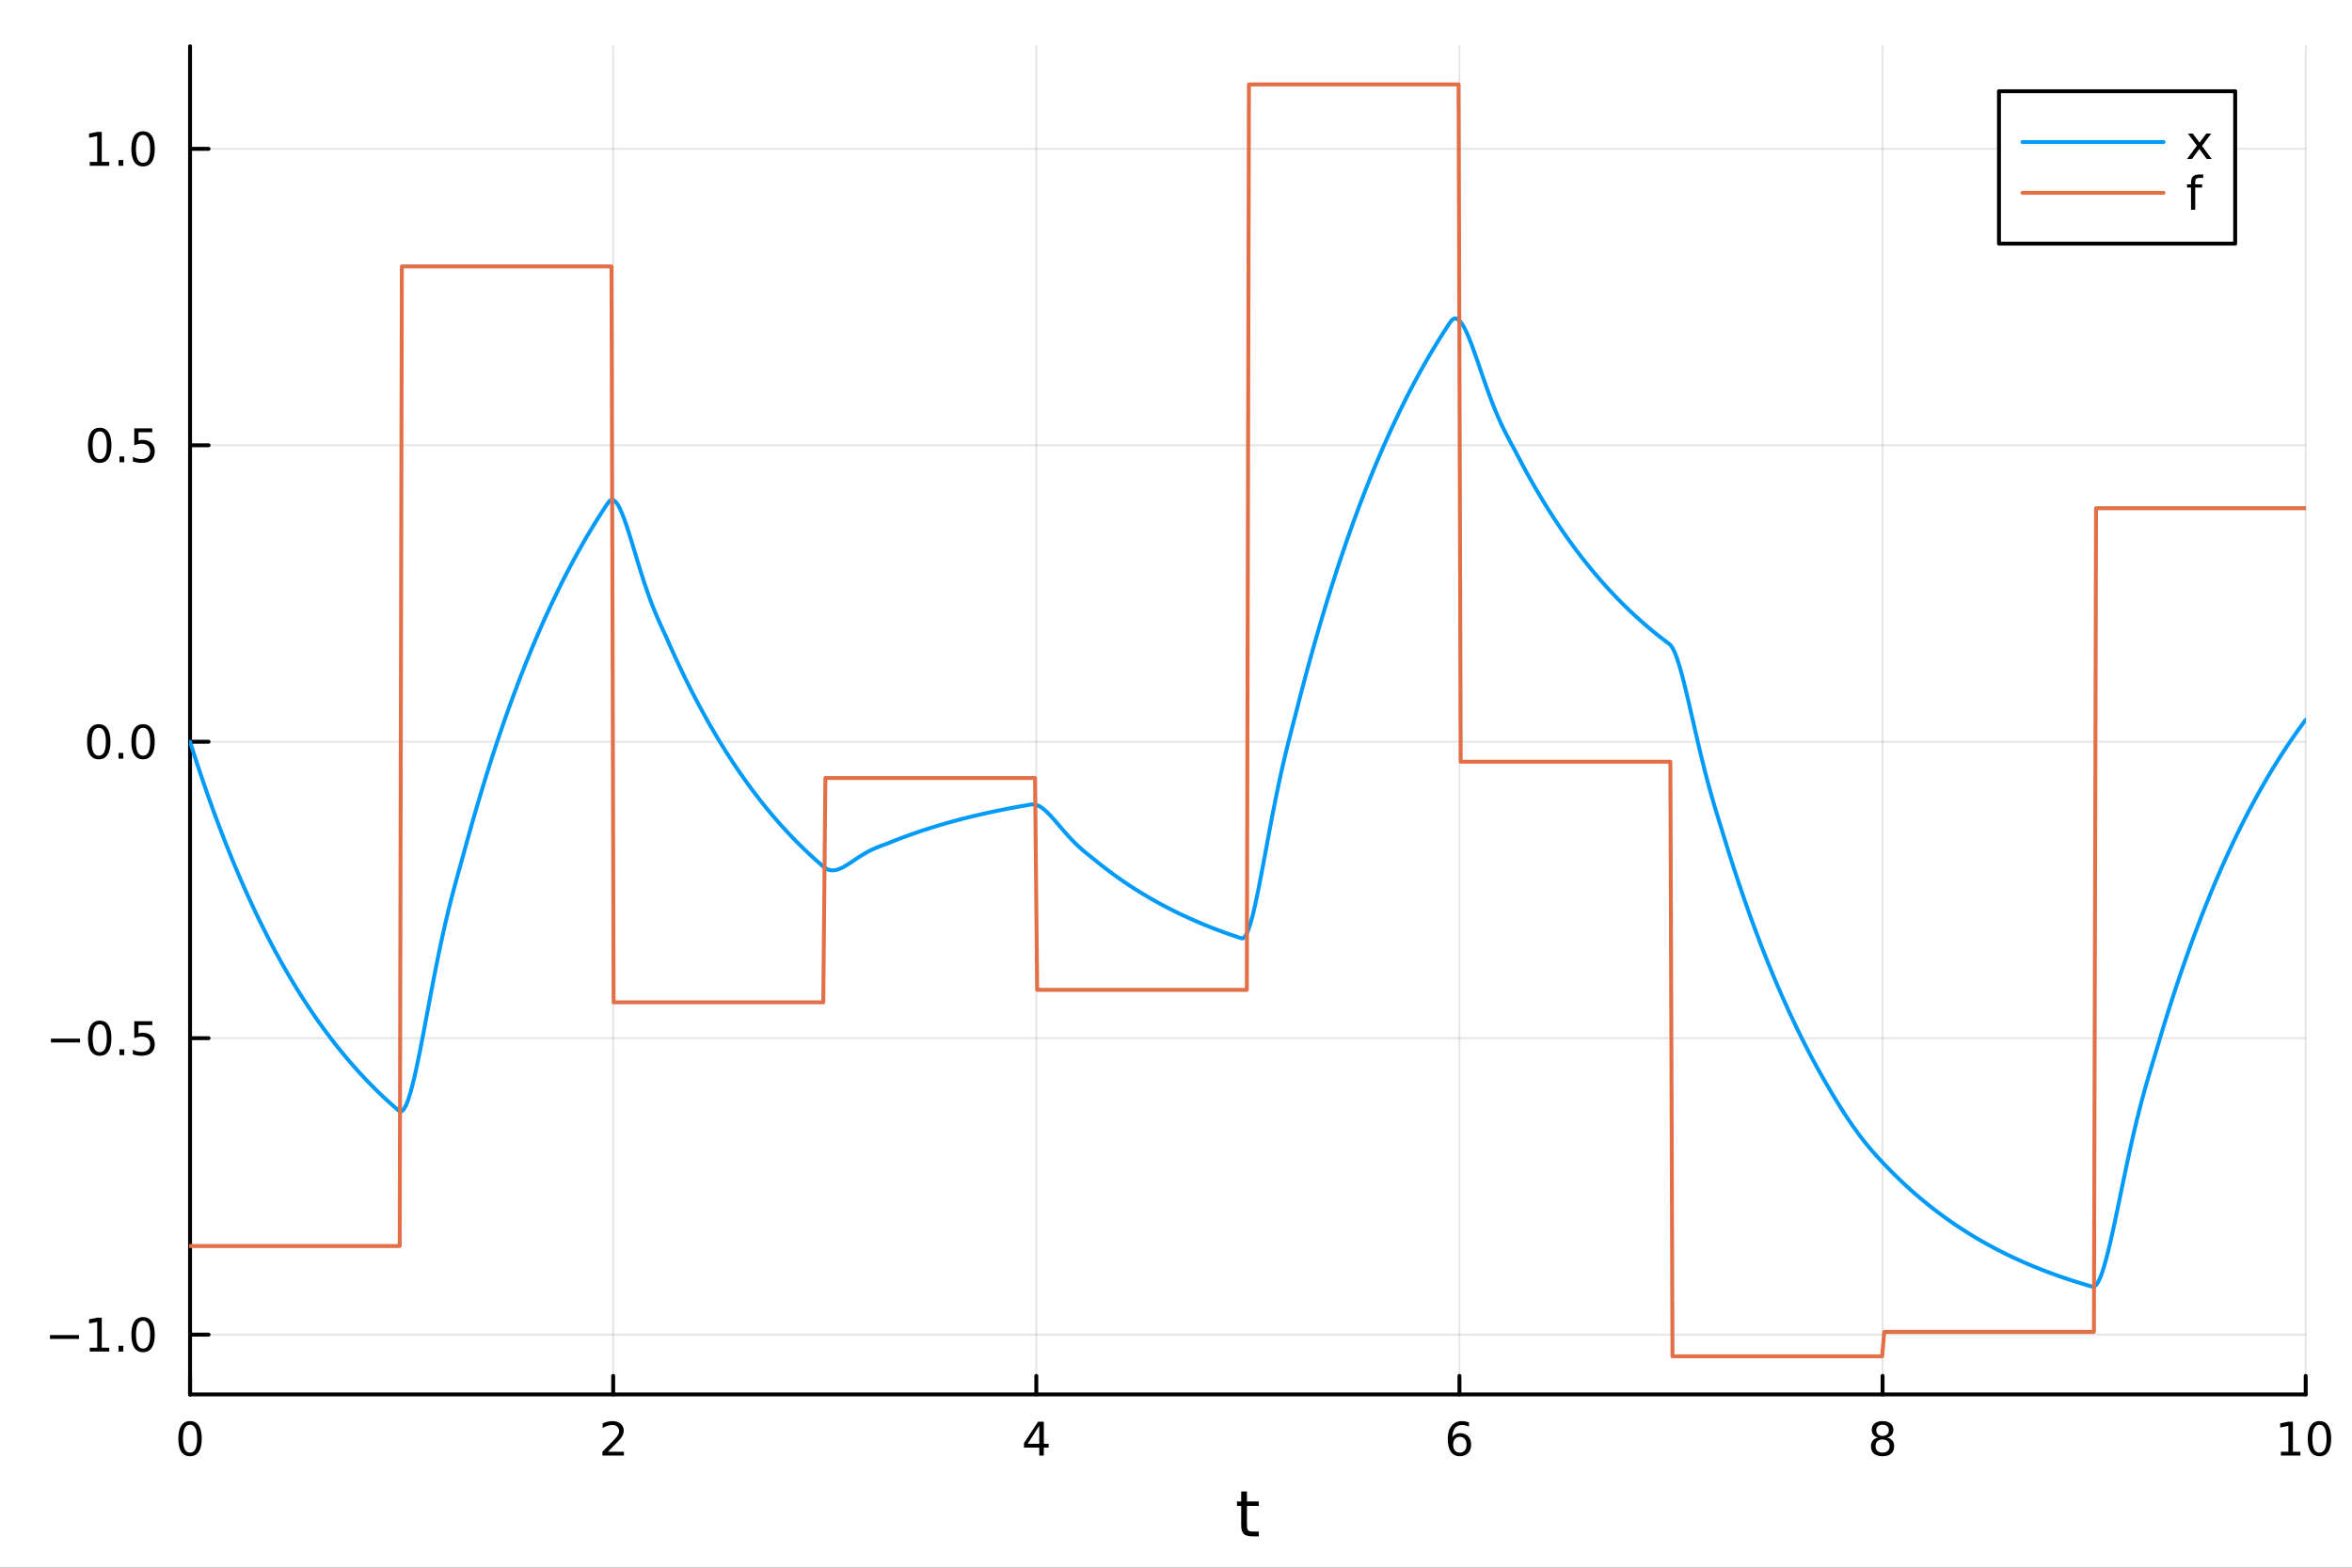 <?xml version="1.0" encoding="utf-8"?>
<svg xmlns="http://www.w3.org/2000/svg" xmlns:xlink="http://www.w3.org/1999/xlink" width="600" height="400" viewBox="0 0 2400 1600">
<rect x="0" y="0" width="2400" height="1600" fill="#333333" stroke="none"/>
<defs>
  <clipPath id="clip460">
    <rect x="0" y="0" width="2400" height="1600"/>
  </clipPath>
</defs>
<path clip-path="url(#clip460)" d="M0 1600 L2400 1600 L2400 0 L0 0  Z" fill="#ffffff" fill-rule="evenodd" fill-opacity="1"/>
<defs>
  <clipPath id="clip461">
    <rect x="480" y="0" width="1681" height="1600"/>
  </clipPath>
</defs>
<path clip-path="url(#clip460)" d="M193.936 1423.18 L2352.76 1423.18 L2352.76 47.244 L193.936 47.244  Z" fill="#ffffff" fill-rule="evenodd" fill-opacity="1"/>
<defs>
  <clipPath id="clip462">
    <rect x="193" y="47" width="2160" height="1377"/>
  </clipPath>
</defs>
<polyline clip-path="url(#clip462)" style="stroke:#000000; stroke-linecap:round; stroke-linejoin:round; stroke-width:2; stroke-opacity:0.1; fill:none" points="193.936,1423.18 193.936,47.244 "/>
<polyline clip-path="url(#clip462)" style="stroke:#000000; stroke-linecap:round; stroke-linejoin:round; stroke-width:2; stroke-opacity:0.1; fill:none" points="625.7,1423.18 625.7,47.244 "/>
<polyline clip-path="url(#clip462)" style="stroke:#000000; stroke-linecap:round; stroke-linejoin:round; stroke-width:2; stroke-opacity:0.1; fill:none" points="1057.46,1423.18 1057.46,47.244 "/>
<polyline clip-path="url(#clip462)" style="stroke:#000000; stroke-linecap:round; stroke-linejoin:round; stroke-width:2; stroke-opacity:0.1; fill:none" points="1489.23,1423.18 1489.23,47.244 "/>
<polyline clip-path="url(#clip462)" style="stroke:#000000; stroke-linecap:round; stroke-linejoin:round; stroke-width:2; stroke-opacity:0.1; fill:none" points="1920.99,1423.18 1920.99,47.244 "/>
<polyline clip-path="url(#clip462)" style="stroke:#000000; stroke-linecap:round; stroke-linejoin:round; stroke-width:2; stroke-opacity:0.1; fill:none" points="2352.76,1423.18 2352.76,47.244 "/>
<polyline clip-path="url(#clip460)" style="stroke:#000000; stroke-linecap:round; stroke-linejoin:round; stroke-width:4; stroke-opacity:1; fill:none" points="193.936,1423.18 2352.76,1423.18 "/>
<polyline clip-path="url(#clip460)" style="stroke:#000000; stroke-linecap:round; stroke-linejoin:round; stroke-width:4; stroke-opacity:1; fill:none" points="193.936,1423.18 193.936,1404.28 "/>
<polyline clip-path="url(#clip460)" style="stroke:#000000; stroke-linecap:round; stroke-linejoin:round; stroke-width:4; stroke-opacity:1; fill:none" points="625.7,1423.18 625.7,1404.28 "/>
<polyline clip-path="url(#clip460)" style="stroke:#000000; stroke-linecap:round; stroke-linejoin:round; stroke-width:4; stroke-opacity:1; fill:none" points="1057.46,1423.18 1057.46,1404.28 "/>
<polyline clip-path="url(#clip460)" style="stroke:#000000; stroke-linecap:round; stroke-linejoin:round; stroke-width:4; stroke-opacity:1; fill:none" points="1489.23,1423.18 1489.23,1404.28 "/>
<polyline clip-path="url(#clip460)" style="stroke:#000000; stroke-linecap:round; stroke-linejoin:round; stroke-width:4; stroke-opacity:1; fill:none" points="1920.99,1423.18 1920.99,1404.28 "/>
<polyline clip-path="url(#clip460)" style="stroke:#000000; stroke-linecap:round; stroke-linejoin:round; stroke-width:4; stroke-opacity:1; fill:none" points="2352.76,1423.18 2352.76,1404.28 "/>
<path clip-path="url(#clip460)" d="M193.936 1454.1 Q190.325 1454.1 188.496 1457.66 Q186.691 1461.2 186.691 1468.33 Q186.691 1475.44 188.496 1479.01 Q190.325 1482.55 193.936 1482.55 Q197.57 1482.55 199.376 1479.01 Q201.204 1475.44 201.204 1468.33 Q201.204 1461.2 199.376 1457.66 Q197.57 1454.1 193.936 1454.1 M193.936 1450.39 Q199.746 1450.39 202.802 1455 Q205.88 1459.58 205.88 1468.33 Q205.88 1477.06 202.802 1481.67 Q199.746 1486.25 193.936 1486.25 Q188.126 1486.25 185.047 1481.67 Q181.992 1477.06 181.992 1468.33 Q181.992 1459.58 185.047 1455 Q188.126 1450.39 193.936 1450.39 Z" fill="#000000" fill-rule="nonzero" fill-opacity="1" /><path clip-path="url(#clip460)" d="M620.353 1481.64 L636.672 1481.64 L636.672 1485.58 L614.728 1485.58 L614.728 1481.64 Q617.39 1478.89 621.973 1474.26 Q626.58 1469.61 627.76 1468.27 Q630.006 1465.74 630.885 1464.01 Q631.788 1462.25 631.788 1460.56 Q631.788 1457.8 629.843 1456.07 Q627.922 1454.33 624.82 1454.33 Q622.621 1454.33 620.168 1455.09 Q617.737 1455.86 614.959 1457.41 L614.959 1452.69 Q617.783 1451.55 620.237 1450.97 Q622.691 1450.39 624.728 1450.39 Q630.098 1450.39 633.293 1453.08 Q636.487 1455.77 636.487 1460.26 Q636.487 1462.39 635.677 1464.31 Q634.89 1466.2 632.783 1468.8 Q632.205 1469.47 629.103 1472.69 Q626.001 1475.88 620.353 1481.64 Z" fill="#000000" fill-rule="nonzero" fill-opacity="1" /><path clip-path="url(#clip460)" d="M1060.47 1455.09 L1048.67 1473.54 L1060.47 1473.54 L1060.47 1455.09 M1059.25 1451.02 L1065.13 1451.02 L1065.13 1473.54 L1070.06 1473.54 L1070.06 1477.43 L1065.13 1477.43 L1065.13 1485.58 L1060.47 1485.58 L1060.47 1477.43 L1044.87 1477.43 L1044.87 1472.92 L1059.25 1451.02 Z" fill="#000000" fill-rule="nonzero" fill-opacity="1" /><path clip-path="url(#clip460)" d="M1489.63 1466.44 Q1486.48 1466.44 1484.63 1468.59 Q1482.8 1470.74 1482.8 1474.49 Q1482.8 1478.22 1484.63 1480.39 Q1486.48 1482.55 1489.63 1482.55 Q1492.78 1482.55 1494.61 1480.39 Q1496.46 1478.22 1496.46 1474.49 Q1496.46 1470.74 1494.61 1468.59 Q1492.78 1466.44 1489.63 1466.44 M1498.92 1451.78 L1498.92 1456.04 Q1497.16 1455.21 1495.35 1454.77 Q1493.57 1454.33 1491.81 1454.33 Q1487.18 1454.33 1484.73 1457.45 Q1482.3 1460.58 1481.95 1466.9 Q1483.31 1464.89 1485.37 1463.82 Q1487.43 1462.73 1489.91 1462.73 Q1495.12 1462.73 1498.13 1465.9 Q1501.16 1469.05 1501.16 1474.49 Q1501.16 1479.82 1498.01 1483.03 Q1494.86 1486.25 1489.63 1486.25 Q1483.64 1486.25 1480.47 1481.67 Q1477.3 1477.06 1477.3 1468.33 Q1477.3 1460.14 1481.18 1455.28 Q1485.07 1450.39 1491.62 1450.39 Q1493.38 1450.39 1495.17 1450.74 Q1496.97 1451.09 1498.92 1451.78 Z" fill="#000000" fill-rule="nonzero" fill-opacity="1" /><path clip-path="url(#clip460)" d="M1920.99 1469.17 Q1917.66 1469.17 1915.74 1470.95 Q1913.84 1472.73 1913.84 1475.86 Q1913.84 1478.98 1915.74 1480.77 Q1917.66 1482.55 1920.99 1482.55 Q1924.33 1482.55 1926.25 1480.77 Q1928.17 1478.96 1928.17 1475.86 Q1928.17 1472.73 1926.25 1470.95 Q1924.35 1469.17 1920.99 1469.17 M1916.32 1467.18 Q1913.31 1466.44 1911.62 1464.38 Q1909.95 1462.32 1909.95 1459.35 Q1909.95 1455.21 1912.89 1452.8 Q1915.85 1450.39 1920.99 1450.39 Q1926.15 1450.39 1929.09 1452.8 Q1932.03 1455.21 1932.03 1459.35 Q1932.03 1462.32 1930.34 1464.38 Q1928.68 1466.44 1925.69 1467.18 Q1929.07 1467.96 1930.95 1470.26 Q1932.84 1472.55 1932.84 1475.86 Q1932.84 1480.88 1929.77 1483.57 Q1926.71 1486.25 1920.99 1486.25 Q1915.27 1486.25 1912.2 1483.57 Q1909.14 1480.88 1909.14 1475.86 Q1909.14 1472.55 1911.04 1470.26 Q1912.94 1467.96 1916.32 1467.18 M1914.6 1459.79 Q1914.6 1462.48 1916.27 1463.98 Q1917.96 1465.49 1920.99 1465.49 Q1924 1465.49 1925.69 1463.98 Q1927.4 1462.48 1927.4 1459.79 Q1927.4 1457.11 1925.69 1455.6 Q1924 1454.1 1920.99 1454.1 Q1917.96 1454.1 1916.27 1455.6 Q1914.6 1457.11 1914.6 1459.79 Z" fill="#000000" fill-rule="nonzero" fill-opacity="1" /><path clip-path="url(#clip460)" d="M2327.44 1481.64 L2335.08 1481.64 L2335.08 1455.28 L2326.77 1456.95 L2326.77 1452.69 L2335.04 1451.02 L2339.71 1451.02 L2339.71 1481.64 L2347.35 1481.64 L2347.35 1485.58 L2327.44 1485.58 L2327.44 1481.64 Z" fill="#000000" fill-rule="nonzero" fill-opacity="1" /><path clip-path="url(#clip460)" d="M2366.8 1454.1 Q2363.18 1454.1 2361.36 1457.66 Q2359.55 1461.2 2359.55 1468.33 Q2359.55 1475.44 2361.36 1479.01 Q2363.18 1482.55 2366.8 1482.55 Q2370.43 1482.55 2372.23 1479.01 Q2374.06 1475.44 2374.06 1468.33 Q2374.06 1461.2 2372.23 1457.66 Q2370.43 1454.1 2366.8 1454.1 M2366.8 1450.39 Q2372.61 1450.39 2375.66 1455 Q2378.74 1459.58 2378.74 1468.33 Q2378.74 1477.06 2375.66 1481.67 Q2372.61 1486.25 2366.8 1486.25 Q2360.99 1486.25 2357.91 1481.67 Q2354.85 1477.06 2354.85 1468.33 Q2354.85 1459.58 2357.91 1455 Q2360.99 1450.39 2366.8 1450.39 Z" fill="#000000" fill-rule="nonzero" fill-opacity="1" /><path clip-path="url(#clip460)" d="M1272.41 1522.27 L1272.41 1532.4 L1284.47 1532.4 L1284.47 1536.95 L1272.41 1536.95 L1272.41 1556.3 Q1272.41 1560.66 1273.58 1561.9 Q1274.79 1563.14 1278.45 1563.14 L1284.47 1563.14 L1284.47 1568.04 L1278.45 1568.04 Q1271.67 1568.04 1269.1 1565.53 Q1266.52 1562.98 1266.52 1556.3 L1266.52 1536.95 L1262.22 1536.95 L1262.22 1532.4 L1266.52 1532.4 L1266.52 1522.27 L1272.41 1522.27 Z" fill="#000000" fill-rule="nonzero" fill-opacity="1" /><polyline clip-path="url(#clip462)" style="stroke:#000000; stroke-linecap:round; stroke-linejoin:round; stroke-width:2; stroke-opacity:0.1; fill:none" points="193.936,1362.13 2352.76,1362.13 "/>
<polyline clip-path="url(#clip462)" style="stroke:#000000; stroke-linecap:round; stroke-linejoin:round; stroke-width:2; stroke-opacity:0.1; fill:none" points="193.936,1059.58 2352.76,1059.58 "/>
<polyline clip-path="url(#clip462)" style="stroke:#000000; stroke-linecap:round; stroke-linejoin:round; stroke-width:2; stroke-opacity:0.1; fill:none" points="193.936,757.026 2352.76,757.026 "/>
<polyline clip-path="url(#clip462)" style="stroke:#000000; stroke-linecap:round; stroke-linejoin:round; stroke-width:2; stroke-opacity:0.1; fill:none" points="193.936,454.471 2352.76,454.471 "/>
<polyline clip-path="url(#clip462)" style="stroke:#000000; stroke-linecap:round; stroke-linejoin:round; stroke-width:2; stroke-opacity:0.1; fill:none" points="193.936,151.916 2352.76,151.916 "/>
<polyline clip-path="url(#clip460)" style="stroke:#000000; stroke-linecap:round; stroke-linejoin:round; stroke-width:4; stroke-opacity:1; fill:none" points="193.936,1423.18 193.936,47.244 "/>
<polyline clip-path="url(#clip460)" style="stroke:#000000; stroke-linecap:round; stroke-linejoin:round; stroke-width:4; stroke-opacity:1; fill:none" points="193.936,1362.13 212.834,1362.13 "/>
<polyline clip-path="url(#clip460)" style="stroke:#000000; stroke-linecap:round; stroke-linejoin:round; stroke-width:4; stroke-opacity:1; fill:none" points="193.936,1059.58 212.834,1059.58 "/>
<polyline clip-path="url(#clip460)" style="stroke:#000000; stroke-linecap:round; stroke-linejoin:round; stroke-width:4; stroke-opacity:1; fill:none" points="193.936,757.026 212.834,757.026 "/>
<polyline clip-path="url(#clip460)" style="stroke:#000000; stroke-linecap:round; stroke-linejoin:round; stroke-width:4; stroke-opacity:1; fill:none" points="193.936,454.471 212.834,454.471 "/>
<polyline clip-path="url(#clip460)" style="stroke:#000000; stroke-linecap:round; stroke-linejoin:round; stroke-width:4; stroke-opacity:1; fill:none" points="193.936,151.916 212.834,151.916 "/>
<path clip-path="url(#clip460)" d="M50.992 1362.59 L80.668 1362.59 L80.668 1366.52 L50.992 1366.52 L50.992 1362.59 Z" fill="#000000" fill-rule="nonzero" fill-opacity="1" /><path clip-path="url(#clip460)" d="M91.571 1375.48 L99.21 1375.48 L99.21 1349.11 L90.899 1350.78 L90.899 1346.52 L99.163 1344.85 L103.839 1344.85 L103.839 1375.48 L111.478 1375.48 L111.478 1379.41 L91.571 1379.41 L91.571 1375.48 Z" fill="#000000" fill-rule="nonzero" fill-opacity="1" /><path clip-path="url(#clip460)" d="M120.922 1373.54 L125.807 1373.54 L125.807 1379.41 L120.922 1379.41 L120.922 1373.54 Z" fill="#000000" fill-rule="nonzero" fill-opacity="1" /><path clip-path="url(#clip460)" d="M145.992 1347.93 Q142.381 1347.93 140.552 1351.5 Q138.746 1355.04 138.746 1362.17 Q138.746 1369.28 140.552 1372.84 Q142.381 1376.38 145.992 1376.38 Q149.626 1376.38 151.431 1372.84 Q153.26 1369.28 153.26 1362.17 Q153.26 1355.04 151.431 1351.5 Q149.626 1347.93 145.992 1347.93 M145.992 1344.23 Q151.802 1344.23 154.857 1348.84 Q157.936 1353.42 157.936 1362.17 Q157.936 1370.9 154.857 1375.5 Q151.802 1380.09 145.992 1380.09 Q140.181 1380.09 137.103 1375.5 Q134.047 1370.9 134.047 1362.17 Q134.047 1353.42 137.103 1348.84 Q140.181 1344.23 145.992 1344.23 Z" fill="#000000" fill-rule="nonzero" fill-opacity="1" /><path clip-path="url(#clip460)" d="M51.987 1060.03 L81.663 1060.03 L81.663 1063.97 L51.987 1063.97 L51.987 1060.03 Z" fill="#000000" fill-rule="nonzero" fill-opacity="1" /><path clip-path="url(#clip460)" d="M101.756 1045.38 Q98.145 1045.38 96.316 1048.94 Q94.51 1052.49 94.51 1059.61 Q94.51 1066.72 96.316 1070.29 Q98.145 1073.83 101.756 1073.83 Q105.39 1073.83 107.196 1070.29 Q109.024 1066.72 109.024 1059.61 Q109.024 1052.49 107.196 1048.94 Q105.39 1045.38 101.756 1045.38 M101.756 1041.68 Q107.566 1041.68 110.621 1046.28 Q113.7 1050.87 113.7 1059.61 Q113.7 1068.34 110.621 1072.95 Q107.566 1077.53 101.756 1077.53 Q95.946 1077.53 92.867 1072.95 Q89.811 1068.34 89.811 1059.61 Q89.811 1050.87 92.867 1046.28 Q95.946 1041.68 101.756 1041.68 Z" fill="#000000" fill-rule="nonzero" fill-opacity="1" /><path clip-path="url(#clip460)" d="M121.918 1070.98 L126.802 1070.98 L126.802 1076.86 L121.918 1076.86 L121.918 1070.98 Z" fill="#000000" fill-rule="nonzero" fill-opacity="1" /><path clip-path="url(#clip460)" d="M137.033 1042.3 L155.39 1042.3 L155.39 1046.24 L141.316 1046.24 L141.316 1054.71 Q142.334 1054.36 143.353 1054.2 Q144.371 1054.01 145.39 1054.01 Q151.177 1054.01 154.556 1057.18 Q157.936 1060.36 157.936 1065.77 Q157.936 1071.35 154.464 1074.45 Q150.992 1077.53 144.672 1077.53 Q142.496 1077.53 140.228 1077.16 Q137.982 1076.79 135.575 1076.05 L135.575 1071.35 Q137.658 1072.49 139.881 1073.04 Q142.103 1073.6 144.58 1073.6 Q148.584 1073.6 150.922 1071.49 Q153.26 1069.38 153.26 1065.77 Q153.26 1062.16 150.922 1060.05 Q148.584 1057.95 144.58 1057.95 Q142.705 1057.95 140.83 1058.36 Q138.978 1058.78 137.033 1059.66 L137.033 1042.3 Z" fill="#000000" fill-rule="nonzero" fill-opacity="1" /><path clip-path="url(#clip460)" d="M100.76 742.824 Q97.149 742.824 95.321 746.389 Q93.515 749.931 93.515 757.06 Q93.515 764.167 95.321 767.732 Q97.149 771.273 100.76 771.273 Q104.395 771.273 106.2 767.732 Q108.029 764.167 108.029 757.06 Q108.029 749.931 106.2 746.389 Q104.395 742.824 100.76 742.824 M100.76 739.121 Q106.571 739.121 109.626 743.727 Q112.705 748.31 112.705 757.06 Q112.705 765.787 109.626 770.394 Q106.571 774.977 100.76 774.977 Q94.95 774.977 91.871 770.394 Q88.816 765.787 88.816 757.06 Q88.816 748.31 91.871 743.727 Q94.95 739.121 100.76 739.121 Z" fill="#000000" fill-rule="nonzero" fill-opacity="1" /><path clip-path="url(#clip460)" d="M120.922 768.426 L125.807 768.426 L125.807 774.306 L120.922 774.306 L120.922 768.426 Z" fill="#000000" fill-rule="nonzero" fill-opacity="1" /><path clip-path="url(#clip460)" d="M145.992 742.824 Q142.381 742.824 140.552 746.389 Q138.746 749.931 138.746 757.06 Q138.746 764.167 140.552 767.732 Q142.381 771.273 145.992 771.273 Q149.626 771.273 151.431 767.732 Q153.26 764.167 153.26 757.06 Q153.26 749.931 151.431 746.389 Q149.626 742.824 145.992 742.824 M145.992 739.121 Q151.802 739.121 154.857 743.727 Q157.936 748.31 157.936 757.06 Q157.936 765.787 154.857 770.394 Q151.802 774.977 145.992 774.977 Q140.181 774.977 137.103 770.394 Q134.047 765.787 134.047 757.06 Q134.047 748.31 137.103 743.727 Q140.181 739.121 145.992 739.121 Z" fill="#000000" fill-rule="nonzero" fill-opacity="1" /><path clip-path="url(#clip460)" d="M101.756 440.27 Q98.145 440.27 96.316 443.835 Q94.51 447.376 94.51 454.506 Q94.51 461.612 96.316 465.177 Q98.145 468.719 101.756 468.719 Q105.39 468.719 107.196 465.177 Q109.024 461.612 109.024 454.506 Q109.024 447.376 107.196 443.835 Q105.39 440.27 101.756 440.27 M101.756 436.566 Q107.566 436.566 110.621 441.173 Q113.7 445.756 113.7 454.506 Q113.7 463.233 110.621 467.839 Q107.566 472.422 101.756 472.422 Q95.946 472.422 92.867 467.839 Q89.811 463.233 89.811 454.506 Q89.811 445.756 92.867 441.173 Q95.946 436.566 101.756 436.566 Z" fill="#000000" fill-rule="nonzero" fill-opacity="1" /><path clip-path="url(#clip460)" d="M121.918 465.871 L126.802 465.871 L126.802 471.751 L121.918 471.751 L121.918 465.871 Z" fill="#000000" fill-rule="nonzero" fill-opacity="1" /><path clip-path="url(#clip460)" d="M137.033 437.191 L155.39 437.191 L155.39 441.126 L141.316 441.126 L141.316 449.598 Q142.334 449.251 143.353 449.089 Q144.371 448.904 145.39 448.904 Q151.177 448.904 154.556 452.075 Q157.936 455.247 157.936 460.663 Q157.936 466.242 154.464 469.344 Q150.992 472.422 144.672 472.422 Q142.496 472.422 140.228 472.052 Q137.982 471.682 135.575 470.941 L135.575 466.242 Q137.658 467.376 139.881 467.932 Q142.103 468.487 144.58 468.487 Q148.584 468.487 150.922 466.381 Q153.26 464.274 153.26 460.663 Q153.26 457.052 150.922 454.946 Q148.584 452.839 144.58 452.839 Q142.705 452.839 140.83 453.256 Q138.978 453.672 137.033 454.552 L137.033 437.191 Z" fill="#000000" fill-rule="nonzero" fill-opacity="1" /><path clip-path="url(#clip460)" d="M91.571 165.261 L99.21 165.261 L99.21 138.896 L90.899 140.562 L90.899 136.303 L99.163 134.636 L103.839 134.636 L103.839 165.261 L111.478 165.261 L111.478 169.196 L91.571 169.196 L91.571 165.261 Z" fill="#000000" fill-rule="nonzero" fill-opacity="1" /><path clip-path="url(#clip460)" d="M120.922 163.317 L125.807 163.317 L125.807 169.196 L120.922 169.196 L120.922 163.317 Z" fill="#000000" fill-rule="nonzero" fill-opacity="1" /><path clip-path="url(#clip460)" d="M145.992 137.715 Q142.381 137.715 140.552 141.28 Q138.746 144.822 138.746 151.951 Q138.746 159.058 140.552 162.622 Q142.381 166.164 145.992 166.164 Q149.626 166.164 151.431 162.622 Q153.26 159.058 153.26 151.951 Q153.26 144.822 151.431 141.28 Q149.626 137.715 145.992 137.715 M145.992 134.011 Q151.802 134.011 154.857 138.618 Q157.936 143.201 157.936 151.951 Q157.936 160.678 154.857 165.284 Q151.802 169.868 145.992 169.868 Q140.181 169.868 137.103 165.284 Q134.047 160.678 134.047 151.951 Q134.047 143.201 137.103 138.618 Q140.181 134.011 145.992 134.011 Z" fill="#000000" fill-rule="nonzero" fill-opacity="1" /><polyline clip-path="url(#clip462)" style="stroke:#009af9; stroke-linecap:round; stroke-linejoin:round; stroke-width:4; stroke-opacity:1; fill:none" points="193.936,757.026 196.097,763.849 198.258,770.582 200.419,777.226 202.58,783.782 204.741,790.251 206.902,796.634 209.063,802.933 211.224,809.148 213.385,815.28 215.546,821.331 217.707,827.302 219.868,833.194 222.029,839.008 224.19,844.745 226.351,850.405 228.512,855.991 230.673,861.503 232.834,866.941 234.995,872.307 237.156,877.603 239.317,882.828 241.478,887.983 243.639,893.071 245.8,898.091 247.961,903.044 250.122,907.932 252.282,912.755 254.443,917.514 256.604,922.209 258.765,926.843 260.926,931.415 263.087,935.927 265.248,940.379 267.409,944.771 269.57,949.106 271.731,953.383 273.892,957.603 276.053,961.767 278.214,965.877 280.375,969.931 282.536,973.932 284.697,977.88 286.858,981.776 289.019,985.62 291.18,989.413 293.341,993.155 295.502,996.848 297.663,1000.49 299.824,1004.09 301.985,1007.64 304.146,1011.14 306.307,1014.59 308.468,1018 310.629,1021.36 312.79,1024.68 314.951,1027.96 317.112,1031.19 319.273,1034.38 321.434,1037.52 323.595,1040.63 325.756,1043.69 327.917,1046.72 330.078,1049.7 332.239,1052.64 334.4,1055.55 336.561,1058.41 338.722,1061.24 340.883,1064.03 343.044,1066.78 345.205,1069.5 347.366,1072.18 349.527,1074.83 351.688,1077.44 353.849,1080.01 356.01,1082.55 358.171,1085.06 360.332,1087.54 362.493,1089.98 364.653,1092.39 366.814,1094.76 368.975,1097.11 371.136,1099.43 373.297,1101.71 375.458,1103.96 377.619,1106.19 379.78,1108.38 381.941,1110.55 384.102,1112.68 386.263,1114.79 388.424,1116.87 390.585,1118.93 392.746,1120.95 394.907,1122.95 397.068,1124.92 399.229,1126.87 401.39,1128.79 403.551,1130.68 405.712,1132.55 407.873,1134.21 410.034,1134.04 412.195,1131.87 414.356,1127.92 416.517,1122.43 418.678,1115.6 420.839,1107.63 423,1098.7 425.161,1088.98 427.322,1078.63 429.483,1067.8 431.644,1056.63 433.805,1045.25 435.966,1033.75 438.127,1022.26 440.288,1010.84 442.449,999.585 444.61,988.551 446.771,977.792 448.932,967.348 451.093,957.248 453.254,947.506 455.415,938.128 457.576,929.106 459.737,920.419 461.898,912.035 464.059,903.91 466.22,895.989 468.381,888.203 470.542,880.473 472.703,872.705 474.864,864.812 477.024,856.951 479.185,849.195 481.346,841.541 483.507,833.989 485.668,826.537 487.829,819.183 489.99,811.927 492.151,804.768 494.312,797.703 496.473,790.732 498.634,783.854 500.795,777.066 502.956,770.369 505.117,763.76 507.278,757.239 509.439,750.804 511.6,744.454 513.761,738.189 515.922,732.007 518.083,725.906 520.244,719.887 522.405,713.947 524.566,708.086 526.727,702.303 528.888,696.596 531.049,690.966 533.21,685.41 535.371,679.927 537.532,674.518 539.693,669.18 541.854,663.913 544.015,658.716 546.176,653.588 548.337,648.528 550.498,643.535 552.659,638.608 554.82,633.746 556.981,628.95 559.142,624.216 561.303,619.545 563.464,614.937 565.625,610.389 567.786,605.902 569.947,601.474 572.108,597.105 574.269,592.793 576.43,588.539 578.591,584.341 580.752,580.199 582.913,576.111 585.074,572.078 587.235,568.098 589.396,564.172 591.556,560.297 593.717,556.473 595.878,552.7 598.039,548.978 600.2,545.304 602.361,541.679 604.522,538.103 606.683,534.574 608.844,531.091 611.005,527.655 613.166,524.264 615.327,520.918 617.488,517.617 619.649,514.359 621.81,511.43 623.971,510.144 626.132,510.478 628.293,512.226 630.454,515.195 632.615,519.202 634.776,524.076 636.937,529.658 639.098,535.802 641.259,542.373 643.42,549.248 645.581,556.315 647.742,563.476 649.903,570.643 652.064,577.741 654.225,584.705 656.386,591.486 658.547,598.041 660.708,604.345 662.869,610.38 665.03,616.142 667.191,621.64 669.352,626.893 671.513,631.933 673.674,636.802 675.835,641.556 677.996,646.263 680.157,651.002 682.318,655.857 684.479,660.724 686.64,665.527 688.801,670.266 690.962,674.942 693.123,679.557 695.284,684.11 697.445,688.603 699.606,693.036 701.767,697.41 703.927,701.726 706.088,705.986 708.249,710.188 710.41,714.335 712.571,718.427 714.732,722.465 716.893,726.449 719.054,730.381 721.215,734.26 723.376,738.088 725.537,741.866 727.698,745.593 729.859,749.271 732.02,752.9 734.181,756.481 736.342,760.014 738.503,763.501 740.664,766.941 742.825,770.336 744.986,773.686 747.147,776.991 749.308,780.252 751.469,783.47 753.63,786.646 755.791,789.779 757.952,792.87 760.113,795.921 762.274,798.931 764.435,801.901 766.596,804.832 768.757,807.724 770.918,810.578 773.079,813.394 775.24,816.172 777.401,818.914 779.562,821.619 781.723,824.288 783.884,826.922 786.045,829.522 788.206,832.086 790.367,834.617 792.528,837.114 794.689,839.579 796.85,842.01 799.011,844.409 801.172,846.777 803.333,849.113 805.494,851.418 807.655,853.693 809.816,855.937 811.977,858.152 814.138,860.337 816.298,862.493 818.459,864.621 820.62,866.72 822.781,868.792 824.942,870.836 827.103,872.853 829.264,874.844 831.425,876.808 833.586,878.746 835.747,880.658 837.908,882.545 840.069,884.407 842.23,886.084 844.391,887.262 846.552,887.983 848.713,888.301 850.874,888.265 853.035,887.921 855.196,887.314 857.357,886.486 859.518,885.474 861.679,884.316 863.84,883.043 866.001,881.687 868.162,880.275 870.323,878.831 872.484,877.379 874.645,875.937 876.806,874.522 878.967,873.148 881.128,871.826 883.289,870.564 885.45,869.368 887.611,868.24 889.772,867.181 891.933,866.188 894.094,865.255 896.255,864.375 898.416,863.536 900.577,862.724 902.738,861.923 904.899,861.115 907.06,860.276 909.221,859.401 911.382,858.535 913.543,857.68 915.704,856.837 917.865,856.005 920.026,855.183 922.187,854.373 924.348,853.573 926.509,852.784 928.669,852.006 930.83,851.238 932.991,850.48 935.152,849.732 937.313,848.994 939.474,848.265 941.635,847.547 943.796,846.838 945.957,846.138 948.118,845.447 950.279,844.766 952.44,844.094 954.601,843.43 956.762,842.776 958.923,842.129 961.084,841.492 963.245,840.863 965.406,840.242 967.567,839.63 969.728,839.026 971.889,838.429 974.05,837.841 976.211,837.26 978.372,836.687 980.533,836.122 982.694,835.564 984.855,835.014 987.016,834.471 989.177,833.935 991.338,833.407 993.499,832.885 995.66,832.37 997.821,831.862 999.982,831.361 1002.14,830.867 1004.3,830.379 1006.46,829.897 1008.63,829.423 1010.79,828.954 1012.95,828.491 1015.11,828.035 1017.27,827.585 1019.43,827.141 1021.59,826.702 1023.75,826.27 1025.91,825.843 1028.07,825.422 1030.24,825.006 1032.4,824.596 1034.56,824.191 1036.72,823.792 1038.88,823.398 1041.04,823.009 1043.2,822.625 1045.36,822.247 1047.52,821.873 1049.68,821.504 1051.85,821.141 1054.01,820.904 1056.17,821.121 1058.33,821.762 1060.49,822.775 1062.65,824.111 1064.81,825.726 1066.97,827.577 1069.13,829.622 1071.29,831.825 1073.46,834.151 1075.62,836.568 1077.78,839.047 1079.94,841.56 1082.1,844.086 1084.26,846.601 1086.42,849.089 1088.58,851.534 1090.74,853.922 1092.9,856.244 1095.07,858.493 1097.23,860.664 1099.39,862.754 1101.55,864.766 1103.71,866.702 1105.87,868.569 1108.03,870.376 1110.19,872.136 1112.35,873.861 1114.51,875.571 1116.67,877.285 1118.84,879.024 1121,880.765 1123.16,882.482 1125.32,884.176 1127.48,885.848 1129.64,887.497 1131.8,889.125 1133.96,890.731 1136.12,892.316 1138.28,893.88 1140.45,895.423 1142.61,896.946 1144.77,898.448 1146.93,899.931 1149.09,901.393 1151.25,902.837 1153.41,904.261 1155.57,905.667 1157.73,907.054 1159.89,908.422 1162.06,909.772 1164.22,911.105 1166.38,912.419 1168.54,913.717 1170.7,914.997 1172.86,916.26 1175.02,917.506 1177.18,918.736 1179.34,919.95 1181.5,921.147 1183.67,922.329 1185.83,923.495 1187.99,924.645 1190.15,925.781 1192.31,926.901 1194.47,928.006 1196.63,929.097 1198.79,930.173 1200.95,931.235 1203.11,932.283 1205.28,933.317 1207.44,934.337 1209.6,935.344 1211.76,936.337 1213.92,937.317 1216.08,938.285 1218.24,939.239 1220.4,940.181 1222.56,941.11 1224.72,942.027 1226.88,942.932 1229.05,943.824 1231.21,944.705 1233.37,945.575 1235.53,946.432 1237.69,947.279 1239.85,948.114 1242.01,948.938 1244.17,949.751 1246.33,950.554 1248.49,951.345 1250.66,952.126 1252.82,952.897 1254.98,953.658 1257.14,954.409 1259.3,955.149 1261.46,955.88 1263.62,956.601 1265.78,957.313 1267.94,957.818 1270.1,956.364 1272.27,952.786 1274.43,947.378 1276.59,940.416 1278.75,932.157 1280.91,922.842 1283.07,912.69 1285.23,901.905 1287.39,890.671 1289.55,879.154 1291.71,867.501 1293.88,855.842 1296.04,844.289 1298.2,832.933 1300.36,821.849 1302.52,811.095 1304.68,800.706 1306.84,790.703 1309,781.088 1311.16,771.843 1313.32,762.932 1315.49,754.302 1317.65,745.882 1319.81,737.58 1321.97,729.288 1324.13,720.881 1326.29,712.466 1328.45,704.163 1330.61,695.97 1332.77,687.885 1334.93,679.908 1337.09,672.037 1339.26,664.269 1341.42,656.605 1343.58,649.042 1345.74,641.58 1347.9,634.217 1350.06,626.951 1352.22,619.781 1354.38,612.707 1356.54,605.726 1358.7,598.838 1360.87,592.041 1363.03,585.334 1365.19,578.716 1367.35,572.186 1369.51,565.742 1371.67,559.384 1373.83,553.11 1375.99,546.919 1378.15,540.811 1380.31,534.783 1382.48,528.835 1384.64,522.967 1386.8,517.176 1388.96,511.462 1391.12,505.823 1393.28,500.26 1395.44,494.77 1397.6,489.353 1399.76,484.008 1401.92,478.734 1404.09,473.53 1406.25,468.395 1408.41,463.328 1410.57,458.328 1412.73,453.394 1414.89,448.526 1417.05,443.722 1419.21,438.982 1421.37,434.305 1423.53,429.69 1425.7,425.136 1427.86,420.642 1430.02,416.208 1432.18,411.832 1434.34,407.515 1436.5,403.255 1438.66,399.051 1440.82,394.903 1442.98,390.81 1445.14,386.771 1447.3,382.786 1449.47,378.854 1451.63,374.974 1453.79,371.145 1455.95,367.367 1458.11,363.639 1460.27,359.961 1462.43,356.331 1464.59,352.749 1466.75,349.215 1468.91,345.728 1471.08,342.287 1473.24,338.892 1475.4,335.541 1477.56,332.235 1479.72,328.973 1481.88,326.283 1484.04,325.05 1486.2,325.138 1488.36,326.395 1490.52,328.674 1492.69,331.842 1494.85,335.767 1497.01,340.331 1499.17,345.42 1501.33,350.928 1503.49,356.76 1505.65,362.825 1507.81,369.043 1509.97,375.339 1512.13,381.649 1514.3,387.914 1516.46,394.085 1518.62,400.119 1520.78,405.982 1522.94,411.649 1525.1,417.1 1527.26,422.326 1529.42,427.323 1531.58,432.097 1533.74,436.661 1535.91,441.036 1538.07,445.25 1540.23,449.342 1542.39,453.354 1544.55,457.34 1546.71,461.36 1548.87,465.479 1551.03,469.615 1553.19,473.696 1555.35,477.723 1557.51,481.696 1559.68,485.617 1561.84,489.486 1564,493.303 1566.16,497.07 1568.32,500.787 1570.48,504.455 1572.64,508.074 1574.8,511.645 1576.96,515.168 1579.12,518.645 1581.29,522.076 1583.45,525.462 1585.61,528.802 1587.77,532.098 1589.93,535.351 1592.09,538.561 1594.25,541.728 1596.41,544.853 1598.57,547.938 1600.73,550.981 1602.9,553.984 1605.06,556.947 1607.22,559.87 1609.38,562.755 1611.54,565.602 1613.7,568.411 1615.86,571.183 1618.02,573.917 1620.18,576.616 1622.34,579.278 1624.51,581.906 1626.67,584.498 1628.83,587.056 1630.99,589.58 1633.15,592.07 1635.31,594.528 1637.47,596.952 1639.63,599.345 1641.79,601.705 1643.95,604.035 1646.12,606.333 1648.28,608.601 1650.44,610.839 1652.6,613.047 1654.76,615.225 1656.92,617.375 1659.08,619.497 1661.24,621.59 1663.4,623.655 1665.56,625.693 1667.72,627.704 1669.89,629.689 1672.05,631.647 1674.21,633.579 1676.37,635.486 1678.53,637.368 1680.69,639.224 1682.85,641.056 1685.01,642.864 1687.17,644.648 1689.33,646.408 1691.5,648.145 1693.66,649.859 1695.82,651.55 1697.98,653.219 1700.14,654.866 1702.3,656.491 1704.46,658.206 1706.62,661.176 1708.78,665.545 1710.94,671.111 1713.11,677.687 1715.27,685.097 1717.43,693.179 1719.59,701.785 1721.75,710.776 1723.91,720.028 1726.07,729.432 1728.23,738.887 1730.39,748.308 1732.55,757.623 1734.72,766.771 1736.88,775.704 1739.04,784.388 1741.2,792.801 1743.36,800.933 1745.52,808.789 1747.68,816.384 1749.84,823.748 1752,830.922 1754.16,837.961 1756.33,844.932 1758.49,851.916 1760.65,858.957 1762.81,865.921 1764.97,872.793 1767.13,879.574 1769.29,886.265 1771.45,892.867 1773.61,899.381 1775.77,905.81 1777.93,912.153 1780.1,918.411 1782.26,924.587 1784.42,930.681 1786.58,936.695 1788.74,942.628 1790.9,948.483 1793.06,954.26 1795.22,959.961 1797.38,965.587 1799.54,971.137 1801.71,976.615 1803.87,982.019 1806.03,987.352 1808.19,992.614 1810.35,997.807 1812.51,1002.93 1814.67,1007.99 1816.83,1012.97 1818.99,1017.9 1821.15,1022.75 1823.32,1027.55 1825.48,1032.28 1827.64,1036.94 1829.8,1041.55 1831.96,1046.09 1834.12,1050.57 1836.28,1055 1838.44,1059.36 1840.6,1063.67 1842.76,1067.92 1844.93,1072.11 1847.09,1076.25 1849.25,1080.33 1851.41,1084.36 1853.57,1088.34 1855.73,1092.26 1857.89,1096.13 1860.05,1099.95 1862.21,1103.72 1864.37,1107.44 1866.54,1111.12 1868.7,1114.78 1870.86,1118.4 1873.02,1121.99 1875.18,1125.53 1877.34,1129.02 1879.5,1132.46 1881.66,1135.84 1883.82,1139.16 1885.98,1142.43 1888.15,1145.62 1890.31,1148.76 1892.47,1151.82 1894.63,1154.82 1896.79,1157.75 1898.95,1160.61 1901.11,1163.41 1903.27,1166.14 1905.43,1168.8 1907.59,1171.41 1909.75,1173.96 1911.92,1176.44 1914.08,1178.88 1916.24,1181.27 1918.4,1183.61 1920.56,1185.92 1922.72,1188.19 1924.88,1190.43 1927.04,1192.65 1929.2,1194.86 1931.36,1197.04 1933.53,1199.19 1935.69,1201.31 1937.85,1203.41 1940.01,1205.48 1942.17,1207.52 1944.33,1209.53 1946.49,1211.51 1948.65,1213.47 1950.81,1215.41 1952.97,1217.32 1955.14,1219.2 1957.3,1221.06 1959.46,1222.89 1961.62,1224.7 1963.78,1226.48 1965.94,1228.24 1968.1,1229.98 1970.26,1231.7 1972.42,1233.39 1974.58,1235.06 1976.75,1236.71 1978.91,1238.33 1981.07,1239.94 1983.23,1241.52 1985.39,1243.08 1987.55,1244.62 1989.71,1246.14 1991.87,1247.64 1994.03,1249.13 1996.19,1250.59 1998.36,1252.03 2000.52,1253.45 2002.68,1254.86 2004.84,1256.24 2007,1257.61 2009.16,1258.96 2011.32,1260.29 2013.48,1261.6 2015.64,1262.9 2017.8,1264.18 2019.96,1265.44 2022.13,1266.69 2024.29,1267.91 2026.45,1269.13 2028.61,1270.32 2030.77,1271.5 2032.93,1272.67 2035.09,1273.82 2037.25,1274.95 2039.41,1276.07 2041.57,1277.17 2043.74,1278.26 2045.9,1279.34 2048.06,1280.4 2050.22,1281.44 2052.38,1282.47 2054.54,1283.49 2056.7,1284.5 2058.86,1285.49 2061.02,1286.47 2063.18,1287.43 2065.35,1288.39 2067.51,1289.33 2069.67,1290.25 2071.83,1291.17 2073.99,1292.07 2076.15,1292.96 2078.31,1293.84 2080.47,1294.71 2082.63,1295.57 2084.79,1296.41 2086.96,1297.24 2089.12,1298.07 2091.28,1298.88 2093.44,1299.68 2095.6,1300.47 2097.76,1301.25 2099.92,1302.02 2102.08,1302.78 2104.24,1303.53 2106.4,1304.27 2108.57,1305 2110.73,1305.72 2112.89,1306.43 2115.05,1307.13 2117.21,1307.82 2119.37,1308.51 2121.53,1309.18 2123.69,1309.85 2125.85,1310.5 2128.01,1311.15 2130.17,1311.79 2132.34,1312.42 2134.5,1313.04 2136.66,1313.21 2138.82,1311.64 2140.98,1308.45 2143.14,1303.84 2145.3,1297.98 2147.46,1291.05 2149.62,1283.21 2151.78,1274.61 2153.95,1265.41 2156.11,1255.73 2158.27,1245.7 2160.43,1235.43 2162.59,1225.01 2164.75,1214.55 2166.91,1204.12 2169.07,1193.79 2171.23,1183.63 2173.39,1173.69 2175.56,1164 2177.72,1154.6 2179.88,1145.5 2182.04,1136.72 2184.2,1128.26 2186.36,1120.1 2188.52,1112.22 2190.68,1104.59 2192.84,1097.17 2195,1089.9 2197.17,1082.73 2199.33,1075.58 2201.49,1068.36 2203.65,1061.08 2205.81,1053.89 2207.97,1046.8 2210.13,1039.79 2212.29,1032.89 2214.45,1026.07 2216.61,1019.34 2218.78,1012.7 2220.94,1006.15 2223.1,999.692 2225.26,993.314 2227.42,987.022 2229.58,980.813 2231.74,974.686 2233.9,968.64 2236.06,962.675 2238.22,956.788 2240.38,950.979 2242.55,945.248 2244.71,939.592 2246.87,934.011 2249.03,928.504 2251.19,923.07 2253.35,917.708 2255.51,912.417 2257.67,907.197 2259.83,902.045 2261.99,896.962 2264.16,891.947 2266.32,886.998 2268.48,882.115 2270.64,877.297 2272.8,872.542 2274.96,867.851 2277.12,863.222 2279.28,858.654 2281.44,854.147 2283.6,849.7 2285.77,845.312 2287.93,840.982 2290.09,836.71 2292.25,832.494 2294.41,828.334 2296.57,824.229 2298.73,820.179 2300.89,816.182 2303.05,812.239 2305.21,808.347 2307.38,804.507 2309.54,800.718 2311.7,796.98 2313.86,793.29 2316.02,789.65 2318.18,786.058 2320.34,782.513 2322.5,779.015 2324.66,775.564 2326.82,772.158 2328.99,768.798 2331.15,765.482 2333.31,762.21 2335.47,758.981 2337.63,755.796 2339.79,752.652 2341.95,749.55 2344.11,746.489 2346.27,743.469 2348.43,740.489 2350.59,737.549 2352.76,734.647 "/>
<polyline clip-path="url(#clip462)" style="stroke:#e26f46; stroke-linecap:round; stroke-linejoin:round; stroke-width:4; stroke-opacity:1; fill:none" points="193.936,1271.7 196.097,1271.7 198.258,1271.7 200.419,1271.7 202.58,1271.7 204.741,1271.7 206.902,1271.7 209.063,1271.7 211.224,1271.7 213.385,1271.7 215.546,1271.7 217.707,1271.7 219.868,1271.7 222.029,1271.7 224.19,1271.7 226.351,1271.7 228.512,1271.7 230.673,1271.7 232.834,1271.7 234.995,1271.7 237.156,1271.7 239.317,1271.7 241.478,1271.7 243.639,1271.7 245.8,1271.7 247.961,1271.7 250.122,1271.7 252.282,1271.7 254.443,1271.7 256.604,1271.7 258.765,1271.7 260.926,1271.7 263.087,1271.7 265.248,1271.7 267.409,1271.7 269.57,1271.7 271.731,1271.7 273.892,1271.7 276.053,1271.7 278.214,1271.7 280.375,1271.7 282.536,1271.7 284.697,1271.7 286.858,1271.7 289.019,1271.7 291.18,1271.7 293.341,1271.7 295.502,1271.7 297.663,1271.7 299.824,1271.7 301.985,1271.7 304.146,1271.7 306.307,1271.7 308.468,1271.7 310.629,1271.7 312.79,1271.7 314.951,1271.7 317.112,1271.7 319.273,1271.7 321.434,1271.7 323.595,1271.7 325.756,1271.7 327.917,1271.7 330.078,1271.7 332.239,1271.7 334.4,1271.7 336.561,1271.7 338.722,1271.7 340.883,1271.7 343.044,1271.7 345.205,1271.7 347.366,1271.7 349.527,1271.7 351.688,1271.7 353.849,1271.7 356.01,1271.7 358.171,1271.7 360.332,1271.7 362.493,1271.7 364.653,1271.7 366.814,1271.7 368.975,1271.7 371.136,1271.7 373.297,1271.7 375.458,1271.7 377.619,1271.7 379.78,1271.7 381.941,1271.7 384.102,1271.7 386.263,1271.7 388.424,1271.7 390.585,1271.7 392.746,1271.7 394.907,1271.7 397.068,1271.7 399.229,1271.7 401.39,1271.7 403.551,1271.7 405.712,1271.7 407.873,1271.7 410.034,271.905 412.195,271.905 414.356,271.905 416.517,271.905 418.678,271.905 420.839,271.905 423,271.905 425.161,271.905 427.322,271.905 429.483,271.905 431.644,271.905 433.805,271.905 435.966,271.905 438.127,271.905 440.288,271.905 442.449,271.905 444.61,271.905 446.771,271.905 448.932,271.905 451.093,271.905 453.254,271.905 455.415,271.905 457.576,271.905 459.737,271.905 461.898,271.905 464.059,271.905 466.22,271.905 468.381,271.905 470.542,271.905 472.703,271.905 474.864,271.905 477.024,271.905 479.185,271.905 481.346,271.905 483.507,271.905 485.668,271.905 487.829,271.905 489.99,271.905 492.151,271.905 494.312,271.905 496.473,271.905 498.634,271.905 500.795,271.905 502.956,271.905 505.117,271.905 507.278,271.905 509.439,271.905 511.6,271.905 513.761,271.905 515.922,271.905 518.083,271.905 520.244,271.905 522.405,271.905 524.566,271.905 526.727,271.905 528.888,271.905 531.049,271.905 533.21,271.905 535.371,271.905 537.532,271.905 539.693,271.905 541.854,271.905 544.015,271.905 546.176,271.905 548.337,271.905 550.498,271.905 552.659,271.905 554.82,271.905 556.981,271.905 559.142,271.905 561.303,271.905 563.464,271.905 565.625,271.905 567.786,271.905 569.947,271.905 572.108,271.905 574.269,271.905 576.43,271.905 578.591,271.905 580.752,271.905 582.913,271.905 585.074,271.905 587.235,271.905 589.396,271.905 591.556,271.905 593.717,271.905 595.878,271.905 598.039,271.905 600.2,271.905 602.361,271.905 604.522,271.905 606.683,271.905 608.844,271.905 611.005,271.905 613.166,271.905 615.327,271.905 617.488,271.905 619.649,271.905 621.81,271.905 623.971,271.905 626.132,1022.98 628.293,1022.98 630.454,1022.98 632.615,1022.98 634.776,1022.98 636.937,1022.98 639.098,1022.98 641.259,1022.98 643.42,1022.98 645.581,1022.98 647.742,1022.98 649.903,1022.98 652.064,1022.98 654.225,1022.98 656.386,1022.98 658.547,1022.98 660.708,1022.98 662.869,1022.98 665.03,1022.98 667.191,1022.98 669.352,1022.98 671.513,1022.98 673.674,1022.98 675.835,1022.98 677.996,1022.98 680.157,1022.98 682.318,1022.98 684.479,1022.98 686.64,1022.98 688.801,1022.98 690.962,1022.98 693.123,1022.98 695.284,1022.98 697.445,1022.98 699.606,1022.98 701.767,1022.98 703.927,1022.98 706.088,1022.98 708.249,1022.98 710.41,1022.98 712.571,1022.98 714.732,1022.98 716.893,1022.98 719.054,1022.98 721.215,1022.98 723.376,1022.98 725.537,1022.98 727.698,1022.98 729.859,1022.98 732.02,1022.98 734.181,1022.98 736.342,1022.98 738.503,1022.98 740.664,1022.98 742.825,1022.98 744.986,1022.98 747.147,1022.98 749.308,1022.98 751.469,1022.98 753.63,1022.98 755.791,1022.98 757.952,1022.98 760.113,1022.98 762.274,1022.98 764.435,1022.98 766.596,1022.98 768.757,1022.98 770.918,1022.98 773.079,1022.98 775.24,1022.98 777.401,1022.98 779.562,1022.98 781.723,1022.98 783.884,1022.98 786.045,1022.98 788.206,1022.98 790.367,1022.98 792.528,1022.98 794.689,1022.98 796.85,1022.98 799.011,1022.98 801.172,1022.98 803.333,1022.98 805.494,1022.98 807.655,1022.98 809.816,1022.98 811.977,1022.98 814.138,1022.98 816.298,1022.98 818.459,1022.98 820.62,1022.98 822.781,1022.98 824.942,1022.98 827.103,1022.98 829.264,1022.98 831.425,1022.98 833.586,1022.98 835.747,1022.98 837.908,1022.98 840.069,1022.98 842.23,794.062 844.391,794.062 846.552,794.062 848.713,794.062 850.874,794.062 853.035,794.062 855.196,794.062 857.357,794.062 859.518,794.062 861.679,794.062 863.84,794.062 866.001,794.062 868.162,794.062 870.323,794.062 872.484,794.062 874.645,794.062 876.806,794.062 878.967,794.062 881.128,794.062 883.289,794.062 885.45,794.062 887.611,794.062 889.772,794.062 891.933,794.062 894.094,794.062 896.255,794.062 898.416,794.062 900.577,794.062 902.738,794.062 904.899,794.062 907.06,794.062 909.221,794.062 911.382,794.062 913.543,794.062 915.704,794.062 917.865,794.062 920.026,794.062 922.187,794.062 924.348,794.062 926.509,794.062 928.669,794.062 930.83,794.062 932.991,794.062 935.152,794.062 937.313,794.062 939.474,794.062 941.635,794.062 943.796,794.062 945.957,794.062 948.118,794.062 950.279,794.062 952.44,794.062 954.601,794.062 956.762,794.062 958.923,794.062 961.084,794.062 963.245,794.062 965.406,794.062 967.567,794.062 969.728,794.062 971.889,794.062 974.05,794.062 976.211,794.062 978.372,794.062 980.533,794.062 982.694,794.062 984.855,794.062 987.016,794.062 989.177,794.062 991.338,794.062 993.499,794.062 995.66,794.062 997.821,794.062 999.982,794.062 1002.14,794.062 1004.3,794.062 1006.46,794.062 1008.63,794.062 1010.79,794.062 1012.95,794.062 1015.11,794.062 1017.27,794.062 1019.43,794.062 1021.59,794.062 1023.75,794.062 1025.91,794.062 1028.07,794.062 1030.24,794.062 1032.4,794.062 1034.56,794.062 1036.72,794.062 1038.88,794.062 1041.04,794.062 1043.2,794.062 1045.36,794.062 1047.52,794.062 1049.68,794.062 1051.85,794.062 1054.01,794.062 1056.17,794.062 1058.33,1010.27 1060.49,1010.27 1062.65,1010.27 1064.81,1010.27 1066.97,1010.27 1069.13,1010.27 1071.29,1010.27 1073.46,1010.27 1075.62,1010.27 1077.78,1010.27 1079.94,1010.27 1082.1,1010.27 1084.26,1010.27 1086.42,1010.27 1088.58,1010.27 1090.74,1010.27 1092.9,1010.27 1095.07,1010.27 1097.23,1010.27 1099.39,1010.27 1101.55,1010.27 1103.71,1010.27 1105.87,1010.27 1108.03,1010.27 1110.19,1010.27 1112.35,1010.27 1114.51,1010.27 1116.67,1010.27 1118.84,1010.27 1121,1010.27 1123.16,1010.27 1125.32,1010.27 1127.48,1010.27 1129.64,1010.27 1131.8,1010.27 1133.96,1010.27 1136.12,1010.27 1138.28,1010.27 1140.45,1010.27 1142.61,1010.27 1144.77,1010.27 1146.93,1010.27 1149.09,1010.27 1151.25,1010.27 1153.41,1010.27 1155.57,1010.27 1157.73,1010.27 1159.89,1010.27 1162.06,1010.27 1164.22,1010.27 1166.38,1010.27 1168.54,1010.27 1170.7,1010.27 1172.86,1010.27 1175.02,1010.27 1177.18,1010.27 1179.34,1010.27 1181.5,1010.27 1183.67,1010.27 1185.83,1010.27 1187.99,1010.27 1190.15,1010.27 1192.31,1010.27 1194.47,1010.27 1196.63,1010.27 1198.79,1010.27 1200.95,1010.27 1203.11,1010.27 1205.28,1010.27 1207.44,1010.27 1209.6,1010.27 1211.76,1010.27 1213.92,1010.27 1216.08,1010.27 1218.24,1010.27 1220.4,1010.27 1222.56,1010.27 1224.72,1010.27 1226.88,1010.27 1229.05,1010.27 1231.21,1010.27 1233.37,1010.27 1235.53,1010.27 1237.69,1010.27 1239.85,1010.27 1242.01,1010.27 1244.17,1010.27 1246.33,1010.27 1248.49,1010.27 1250.66,1010.27 1252.82,1010.27 1254.98,1010.27 1257.14,1010.27 1259.3,1010.27 1261.46,1010.27 1263.62,1010.27 1265.78,1010.27 1267.94,1010.27 1270.1,1010.27 1272.27,1010.27 1274.43,86.186 1276.59,86.186 1278.75,86.186 1280.91,86.186 1283.07,86.186 1285.23,86.186 1287.39,86.186 1289.55,86.186 1291.71,86.186 1293.88,86.186 1296.04,86.186 1298.2,86.186 1300.36,86.186 1302.52,86.186 1304.68,86.186 1306.84,86.186 1309,86.186 1311.16,86.186 1313.32,86.186 1315.49,86.186 1317.65,86.186 1319.81,86.186 1321.97,86.186 1324.13,86.186 1326.29,86.186 1328.45,86.186 1330.61,86.186 1332.77,86.186 1334.93,86.186 1337.09,86.186 1339.26,86.186 1341.42,86.186 1343.58,86.186 1345.74,86.186 1347.9,86.186 1350.06,86.186 1352.22,86.186 1354.38,86.186 1356.54,86.186 1358.7,86.186 1360.87,86.186 1363.03,86.186 1365.19,86.186 1367.35,86.186 1369.51,86.186 1371.67,86.186 1373.83,86.186 1375.99,86.186 1378.15,86.186 1380.31,86.186 1382.48,86.186 1384.64,86.186 1386.8,86.186 1388.96,86.186 1391.12,86.186 1393.28,86.186 1395.44,86.186 1397.6,86.186 1399.76,86.186 1401.92,86.186 1404.09,86.186 1406.25,86.186 1408.41,86.186 1410.57,86.186 1412.73,86.186 1414.89,86.186 1417.05,86.186 1419.21,86.186 1421.37,86.186 1423.53,86.186 1425.7,86.186 1427.86,86.186 1430.02,86.186 1432.18,86.186 1434.34,86.186 1436.5,86.186 1438.66,86.186 1440.82,86.186 1442.98,86.186 1445.14,86.186 1447.3,86.186 1449.47,86.186 1451.63,86.186 1453.79,86.186 1455.95,86.186 1458.11,86.186 1460.27,86.186 1462.43,86.186 1464.59,86.186 1466.75,86.186 1468.91,86.186 1471.08,86.186 1473.24,86.186 1475.4,86.186 1477.56,86.186 1479.72,86.186 1481.88,86.186 1484.04,86.186 1486.2,86.186 1488.36,86.186 1490.52,777.422 1492.69,777.422 1494.85,777.422 1497.01,777.422 1499.17,777.422 1501.33,777.422 1503.49,777.422 1505.65,777.422 1507.81,777.422 1509.97,777.422 1512.13,777.422 1514.3,777.422 1516.46,777.422 1518.62,777.422 1520.78,777.422 1522.94,777.422 1525.1,777.422 1527.26,777.422 1529.42,777.422 1531.58,777.422 1533.74,777.422 1535.91,777.422 1538.07,777.422 1540.23,777.422 1542.39,777.422 1544.55,777.422 1546.71,777.422 1548.87,777.422 1551.03,777.422 1553.19,777.422 1555.35,777.422 1557.51,777.422 1559.68,777.422 1561.84,777.422 1564,777.422 1566.16,777.422 1568.32,777.422 1570.48,777.422 1572.64,777.422 1574.8,777.422 1576.96,777.422 1579.12,777.422 1581.29,777.422 1583.45,777.422 1585.61,777.422 1587.77,777.422 1589.93,777.422 1592.09,777.422 1594.25,777.422 1596.41,777.422 1598.57,777.422 1600.73,777.422 1602.9,777.422 1605.06,777.422 1607.22,777.422 1609.38,777.422 1611.54,777.422 1613.7,777.422 1615.86,777.422 1618.02,777.422 1620.18,777.422 1622.34,777.422 1624.51,777.422 1626.67,777.422 1628.83,777.422 1630.99,777.422 1633.15,777.422 1635.31,777.422 1637.47,777.422 1639.63,777.422 1641.79,777.422 1643.95,777.422 1646.12,777.422 1648.28,777.422 1650.44,777.422 1652.6,777.422 1654.76,777.422 1656.92,777.422 1659.08,777.422 1661.24,777.422 1663.4,777.422 1665.56,777.422 1667.72,777.422 1669.89,777.422 1672.05,777.422 1674.21,777.422 1676.37,777.422 1678.53,777.422 1680.69,777.422 1682.85,777.422 1685.01,777.422 1687.17,777.422 1689.33,777.422 1691.5,777.422 1693.66,777.422 1695.82,777.422 1697.98,777.422 1700.14,777.422 1702.3,777.422 1704.46,777.422 1706.62,1384.24 1708.78,1384.24 1710.94,1384.24 1713.11,1384.24 1715.27,1384.24 1717.43,1384.24 1719.59,1384.24 1721.75,1384.24 1723.91,1384.24 1726.07,1384.24 1728.23,1384.24 1730.39,1384.24 1732.55,1384.24 1734.72,1384.24 1736.88,1384.24 1739.04,1384.24 1741.2,1384.24 1743.36,1384.24 1745.52,1384.24 1747.68,1384.24 1749.84,1384.24 1752,1384.24 1754.16,1384.24 1756.33,1384.24 1758.49,1384.24 1760.65,1384.24 1762.81,1384.24 1764.97,1384.24 1767.13,1384.24 1769.29,1384.24 1771.45,1384.24 1773.61,1384.24 1775.77,1384.24 1777.93,1384.24 1780.1,1384.24 1782.26,1384.24 1784.42,1384.24 1786.58,1384.24 1788.74,1384.24 1790.9,1384.24 1793.06,1384.24 1795.22,1384.24 1797.38,1384.24 1799.54,1384.24 1801.71,1384.24 1803.87,1384.24 1806.03,1384.24 1808.19,1384.24 1810.35,1384.24 1812.51,1384.24 1814.67,1384.24 1816.83,1384.24 1818.99,1384.24 1821.15,1384.24 1823.32,1384.24 1825.48,1384.24 1827.64,1384.24 1829.8,1384.24 1831.96,1384.24 1834.12,1384.24 1836.28,1384.24 1838.44,1384.24 1840.6,1384.24 1842.76,1384.24 1844.93,1384.24 1847.09,1384.24 1849.25,1384.24 1851.41,1384.24 1853.57,1384.24 1855.73,1384.24 1857.89,1384.24 1860.05,1384.24 1862.21,1384.24 1864.37,1384.24 1866.54,1384.24 1868.7,1384.24 1870.86,1384.24 1873.02,1384.24 1875.18,1384.24 1877.34,1384.24 1879.5,1384.24 1881.66,1384.24 1883.82,1384.24 1885.98,1384.24 1888.15,1384.24 1890.31,1384.24 1892.47,1384.24 1894.63,1384.24 1896.79,1384.24 1898.95,1384.24 1901.11,1384.24 1903.27,1384.24 1905.43,1384.24 1907.59,1384.24 1909.75,1384.24 1911.92,1384.24 1914.08,1384.24 1916.24,1384.24 1918.4,1384.24 1920.56,1384.24 1922.72,1359.32 1924.88,1359.32 1927.04,1359.32 1929.2,1359.32 1931.36,1359.32 1933.53,1359.32 1935.69,1359.32 1937.85,1359.32 1940.01,1359.32 1942.17,1359.32 1944.33,1359.32 1946.49,1359.32 1948.65,1359.32 1950.81,1359.32 1952.97,1359.32 1955.14,1359.32 1957.3,1359.32 1959.46,1359.32 1961.62,1359.32 1963.78,1359.32 1965.94,1359.32 1968.1,1359.32 1970.26,1359.32 1972.42,1359.32 1974.58,1359.32 1976.75,1359.32 1978.91,1359.32 1981.07,1359.32 1983.23,1359.32 1985.39,1359.32 1987.55,1359.32 1989.71,1359.32 1991.87,1359.32 1994.03,1359.32 1996.19,1359.32 1998.36,1359.32 2000.52,1359.32 2002.68,1359.32 2004.84,1359.32 2007,1359.32 2009.16,1359.32 2011.32,1359.32 2013.48,1359.32 2015.64,1359.32 2017.8,1359.32 2019.96,1359.32 2022.13,1359.32 2024.29,1359.32 2026.45,1359.32 2028.61,1359.32 2030.77,1359.32 2032.93,1359.32 2035.09,1359.32 2037.25,1359.32 2039.41,1359.32 2041.57,1359.32 2043.74,1359.32 2045.9,1359.32 2048.06,1359.32 2050.22,1359.32 2052.38,1359.32 2054.54,1359.32 2056.7,1359.32 2058.86,1359.32 2061.02,1359.32 2063.18,1359.32 2065.35,1359.32 2067.51,1359.32 2069.67,1359.32 2071.83,1359.32 2073.99,1359.32 2076.15,1359.32 2078.31,1359.32 2080.47,1359.32 2082.63,1359.32 2084.79,1359.32 2086.96,1359.32 2089.12,1359.32 2091.28,1359.32 2093.44,1359.32 2095.6,1359.32 2097.76,1359.32 2099.92,1359.32 2102.08,1359.32 2104.24,1359.32 2106.4,1359.32 2108.57,1359.32 2110.73,1359.32 2112.89,1359.32 2115.05,1359.32 2117.21,1359.32 2119.37,1359.32 2121.53,1359.32 2123.69,1359.32 2125.85,1359.32 2128.01,1359.32 2130.17,1359.32 2132.34,1359.32 2134.5,1359.32 2136.66,1359.32 2138.82,518.691 2140.98,518.691 2143.14,518.691 2145.3,518.691 2147.46,518.691 2149.62,518.691 2151.78,518.691 2153.95,518.691 2156.11,518.691 2158.27,518.691 2160.43,518.691 2162.59,518.691 2164.75,518.691 2166.91,518.691 2169.07,518.691 2171.23,518.691 2173.39,518.691 2175.56,518.691 2177.72,518.691 2179.88,518.691 2182.04,518.691 2184.2,518.691 2186.36,518.691 2188.52,518.691 2190.68,518.691 2192.84,518.691 2195,518.691 2197.17,518.691 2199.33,518.691 2201.49,518.691 2203.65,518.691 2205.81,518.691 2207.97,518.691 2210.13,518.691 2212.29,518.691 2214.45,518.691 2216.61,518.691 2218.78,518.691 2220.94,518.691 2223.1,518.691 2225.26,518.691 2227.42,518.691 2229.58,518.691 2231.74,518.691 2233.9,518.691 2236.06,518.691 2238.22,518.691 2240.38,518.691 2242.55,518.691 2244.71,518.691 2246.87,518.691 2249.03,518.691 2251.19,518.691 2253.35,518.691 2255.51,518.691 2257.67,518.691 2259.83,518.691 2261.99,518.691 2264.16,518.691 2266.32,518.691 2268.48,518.691 2270.64,518.691 2272.8,518.691 2274.96,518.691 2277.12,518.691 2279.28,518.691 2281.44,518.691 2283.6,518.691 2285.77,518.691 2287.93,518.691 2290.09,518.691 2292.25,518.691 2294.41,518.691 2296.57,518.691 2298.73,518.691 2300.89,518.691 2303.05,518.691 2305.21,518.691 2307.38,518.691 2309.54,518.691 2311.7,518.691 2313.86,518.691 2316.02,518.691 2318.18,518.691 2320.34,518.691 2322.5,518.691 2324.66,518.691 2326.82,518.691 2328.99,518.691 2331.15,518.691 2333.31,518.691 2335.47,518.691 2337.63,518.691 2339.79,518.691 2341.95,518.691 2344.11,518.691 2346.27,518.691 2348.43,518.691 2350.59,518.691 2352.76,518.691 "/>
<path clip-path="url(#clip460)" d="M2039.77 248.629 L2280.8 248.629 L2280.8 93.109 L2039.77 93.109  Z" fill="#ffffff" fill-rule="evenodd" fill-opacity="1"/>
<polyline clip-path="url(#clip460)" style="stroke:#000000; stroke-linecap:round; stroke-linejoin:round; stroke-width:4; stroke-opacity:1; fill:none" points="2039.77,248.629 2280.8,248.629 2280.8,93.109 2039.77,93.109 2039.77,248.629 "/>
<polyline clip-path="url(#clip460)" style="stroke:#009af9; stroke-linecap:round; stroke-linejoin:round; stroke-width:4; stroke-opacity:1; fill:none" points="2063.76,144.949 2207.68,144.949 "/>
<path clip-path="url(#clip460)" d="M2256.32 136.303 L2246.95 148.919 L2256.81 162.229 L2251.79 162.229 L2244.24 152.043 L2236.69 162.229 L2231.67 162.229 L2241.74 148.664 L2232.53 136.303 L2237.55 136.303 L2244.42 145.539 L2251.3 136.303 L2256.32 136.303 Z" fill="#000000" fill-rule="nonzero" fill-opacity="1" /><polyline clip-path="url(#clip460)" style="stroke:#e26f46; stroke-linecap:round; stroke-linejoin:round; stroke-width:4; stroke-opacity:1; fill:none" points="2063.76,196.789 2207.68,196.789 "/>
<path clip-path="url(#clip460)" d="M2248.17 178.05 L2248.17 181.592 L2244.1 181.592 Q2241.81 181.592 2240.91 182.518 Q2240.03 183.444 2240.03 185.851 L2240.03 188.143 L2247.04 188.143 L2247.04 191.453 L2240.03 191.453 L2240.03 214.069 L2235.74 214.069 L2235.74 191.453 L2231.67 191.453 L2231.67 188.143 L2235.74 188.143 L2235.74 186.337 Q2235.74 182.009 2237.76 180.041 Q2239.77 178.05 2244.15 178.05 L2248.17 178.05 Z" fill="#000000" fill-rule="nonzero" fill-opacity="1" /></svg>
